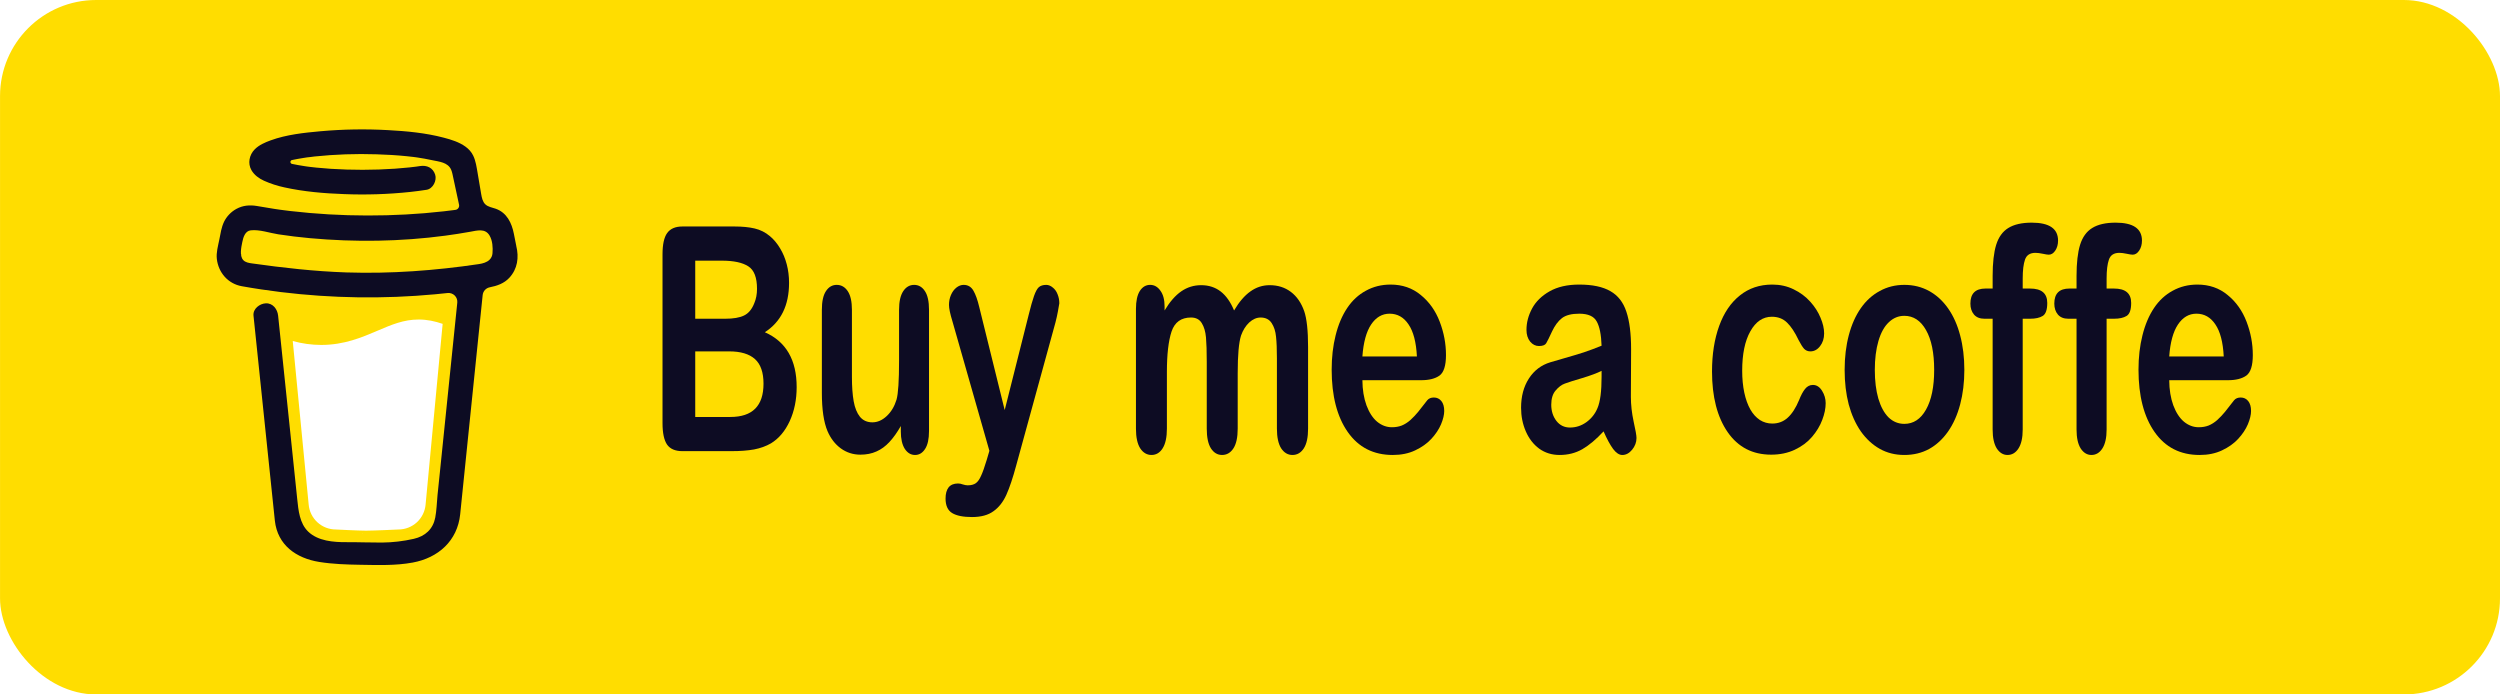<?xml version="1.0" encoding="UTF-8"?>
<svg width="108" height="30" version="1.1" viewBox="0 0 5303.9 1598.8" xmlns="http://www.w3.org/2000/svg">
 <rect x="0" y="0" width="5303.9" height="1598.8" fill="#808080" stroke="none"/>
 <rect x="-225.82" y="4.8828e-5" width="5755.6" height="1598.8" rx="221.37" fill="#fd0" stroke-width="106.58"/>
 <g fill="#fff">
  <g transform="matrix(.784 0 0 .784 272.96 297.92)" stroke-width="1.275">
   <path d="m791.11 297.52-0.878-0.516-2.03-0.619c0.817 0.689 1.839 1.089 2.908 1.135z"/>
   <path d="m803.9 388.89-0.98 0.275z"/>
   <path d="m791.48 297.38c-0.125-0.016-0.247-0.045-0.366-0.087-7e-3 0.081-7e-3 0.163 0 0.244 0.134-0.018 0.261-0.072 0.366-0.157z"/>
   <path d="m791.11 297.53h0.131v-0.082z"/>
   <path d="m803.11 388.73 1.48-0.843 0.551-0.31 0.499-0.533c-0.939 0.404-1.795 0.976-2.53 1.686z"/>
   <path d="m793.67 299.52-1.446-1.377-0.98-0.533c0.527 0.93 1.398 1.616 2.426 1.91z"/>
   <path d="m430.02 1186.2c-1.155 0.5-2.167 1.28-2.943 2.27l0.912-0.58c0.62-0.57 1.497-1.24 2.031-1.69z"/>
   <path d="m641.19 1144.6c0-1.3-0.636-1.06-0.482 3.58 0-0.37 0.155-0.75 0.224-1.11 0.086-0.83 0.155-1.64 0.258-2.47z"/>
   <path d="m619.28 1186.2c-1.155 0.5-2.166 1.28-2.942 2.27l0.912-0.58c0.619-0.57 1.497-1.24 2.03-1.69z"/>
   <path d="m281.3 1196.1c-0.877-0.76-1.95-1.26-3.097-1.45 0.929 0.45 1.858 0.9 2.477 1.24z"/>
   <path d="m247.84 1164c-0.137-1.35-0.553-2.66-1.222-3.85 0.474 1.23 0.87 2.5 1.187 3.78z"/>
  </g>
  <path class="logo-coffee" d="m643.56 761.23c-36.025 15.422-76.908 32.908-129.9 32.908-22.165-0.044-44.223-3.085-65.574-9.04l36.646 376.25c1.297 15.722 8.461 30.386 20.069 41.074 11.608 10.688 26.811 16.616 42.59 16.616 0 0 51.96 2.697 69.298 2.697 18.66 0 74.614-2.697 74.614-2.697 15.777 0 30.977-5.936 42.582-16.624 11.606-10.688 18.767-25.344 20.064-41.066l39.25-415.76c-17.54-5.99-35.242-9.971-55.198-9.971-34.514-0.013-62.323 11.874-94.444 25.622z" stroke-width="1.482"/>
  <path d="m334.66 600.7 0.621 0.58 0.405 0.243c-0.312-0.31-0.655-0.586-1.025-0.823z" stroke-width="1.482"/>
 </g>
 <path class="logo-outline" d="m962.68 565.98-5.518-27.835c-4.952-24.975-16.191-48.573-41.827-57.6-8.217-2.888-17.541-4.129-23.842-10.106-6.301-5.977-8.163-15.26-9.62-23.868-2.699-15.8-5.235-31.613-8.002-47.386-2.388-13.56-4.277-28.794-10.497-41.233-8.096-16.704-24.894-26.472-41.598-32.935-8.559-3.195-17.294-5.898-26.162-8.096-41.733-11.01-85.614-15.057-128.55-17.365-51.532-2.844-103.2-1.987-154.61 2.564-38.265 3.481-78.565 7.691-114.93 20.927-13.29 4.844-26.985 10.659-37.091 20.927-12.4 12.616-16.448 32.125-7.395 47.858 6.436 11.172 17.339 19.065 28.902 24.287 15.061 6.728 30.791 11.848 46.927 15.274 44.93 9.931 91.464 13.829 137.37 15.489 50.876 2.053 101.83 0.389 152.46-4.979 12.521-1.376 25.02-3.027 37.496-4.951 14.694-2.254 24.125-21.467 19.794-34.852-5.182-16.002-19.106-22.208-34.851-19.793-2.321 0.364-4.628 0.701-6.949 1.038l-1.673 0.243c-5.335 0.675-10.668 1.304-16.002 1.889-11.019 1.187-22.065 2.159-33.138 2.915-24.8 1.727-49.666 2.523-74.519 2.563-24.422 0-48.857-0.688-73.225-2.294-11.118-0.728-22.209-1.655-33.273-2.78-5.033-0.526-10.052-1.079-15.071-1.7l-4.777-0.607-1.038-0.148-4.952-0.715c-10.12-1.525-20.239-3.279-30.25-5.397-1.01-0.224-1.914-0.786-2.562-1.593-0.648-0.807-1.001-1.811-1.001-2.846s0.353-2.039 1.001-2.846c0.648-0.807 1.552-1.369 2.562-1.593h0.189c8.676-1.848 17.419-3.427 26.189-4.803 2.924-0.459 5.856-0.908 8.797-1.349h0.081c5.492-0.364 11.01-1.349 16.474-1.997 47.544-4.945 95.369-6.631 143.14-5.046 23.193 0.675 46.374 2.037 69.459 4.385 4.965 0.513 9.904 1.052 14.842 1.66 1.889 0.229 3.791 0.499 5.695 0.729l3.831 0.553c11.172 1.664 22.285 3.683 33.34 6.058 16.38 3.562 37.415 4.722 44.701 22.668 2.321 5.694 3.373 12.022 4.655 17.999l1.633 7.624c0.042 0.136 0.074 0.277 0.094 0.418 3.859 17.99 7.722 35.98 11.59 53.971 0.284 1.329 0.29 2.702 0.02 4.034-0.271 1.332-0.812 2.593-1.593 3.707-0.779 1.113-1.781 2.053-2.94 2.762-1.16 0.709-2.452 1.171-3.799 1.358h-0.108l-2.361 0.324-2.334 0.31c-7.395 0.963-14.797 1.862-22.209 2.699-14.599 1.664-29.221 3.103-43.864 4.318-29.099 2.419-58.257 4.007-87.473 4.763-14.886 0.395-29.769 0.58-44.647 0.553-59.219-0.046-118.38-3.489-177.21-10.309-6.369-0.755-12.737-1.565-19.106-2.388 4.939 0.634-3.589-0.486-5.316-0.728-4.048-0.567-8.096-1.156-12.143-1.768-13.587-2.038-27.093-4.547-40.653-6.747-16.394-2.698-32.072-1.349-46.9 6.747-12.172 6.661-22.023 16.874-28.24 29.279-6.396 13.222-8.298 27.619-11.159 41.827-2.86 14.207-7.313 29.495-5.626 44.08 3.63 31.478 25.636 57.06 57.29 62.781 29.778 5.397 59.718 9.768 89.739 13.492 117.93 14.443 237.07 16.171 355.37 5.154 9.633-0.899 19.253-1.88 28.86-2.941 3.001-0.329 6.037 0.016 8.887 1.012 2.85 0.996 5.441 2.617 7.583 4.743 2.142 2.127 3.781 4.706 4.798 7.548 1.017 2.843 1.385 5.877 1.077 8.879l-2.995 29.117c-6.036 58.836-12.071 117.67-18.107 176.5-6.296 61.778-12.634 123.55-19.011 185.32-1.799 17.4-3.598 34.793-5.397 52.178-1.728 17.126-1.97 34.785-5.222 51.707-5.128 26.606-23.14 42.948-49.423 48.924-24.08 5.481-48.679 8.359-73.373 8.579-27.377 0.149-54.739-1.067-82.117-0.917-29.226 0.165-65.021-2.533-87.583-24.285-19.821-19.102-22.56-49.018-25.259-74.887-3.598-34.244-7.164-68.481-10.7-102.72l-19.834-190.37-12.831-123.18c-0.216-2.037-0.432-4.048-0.634-6.099-1.538-14.693-11.941-29.076-28.335-28.334-14.032 0.62-29.98 12.548-28.334 28.334l9.512 91.315 19.672 188.9c5.604 53.655 11.195 107.32 16.772 161 1.08 10.28 2.091 20.592 3.224 30.872 6.167 56.185 49.073 86.461 102.21 94.985 31.033 4.995 62.821 6.022 94.311 6.532 40.37 0.651 81.145 2.204 120.85-5.113 58.842-10.798 102.99-50.084 109.29-111.03 1.8-17.596 3.599-35.193 5.397-52.797 5.982-58.217 11.954-116.44 17.918-174.66l19.511-190.24 8.946-87.191c0.445-4.324 2.271-8.389 5.207-11.594 2.935-3.205 6.824-5.38 11.092-6.204 16.825-3.279 32.909-8.878 44.877-21.683 19.051-20.387 22.843-46.967 16.11-73.763zm-632.93 18.809c0.256-0.122-0.216 2.077-0.418 3.103-0.041-1.552 0.041-2.928 0.418-3.103zm1.633 12.629c0.135-0.095 0.54 0.445 0.958 1.093-0.634-0.594-1.039-1.039-0.971-1.093zm1.606 2.118c0.58 0.985 0.89 1.606 0 0zm3.225 2.618h0.081c0 0.095 0.148 0.189 0.202 0.284-0.089-0.104-0.189-0.199-0.297-0.284zm564.69-3.913c-6.044 5.748-15.152 8.419-24.152 9.756-100.92 14.977-203.32 22.559-305.35 19.213-73.022-2.496-145.27-10.606-217.56-20.819-7.084-0.998-14.761-2.294-19.632-7.515-9.175-9.85-4.668-29.684-2.28-41.584 2.186-10.902 6.369-25.433 19.335-26.985 20.239-2.374 43.743 6.166 63.766 9.202 24.107 3.679 48.303 6.625 72.59 8.838 103.65 9.445 209.04 7.974 312.24-5.842 18.809-2.528 37.549-5.465 56.223-8.811 16.637-2.982 35.081-8.581 45.133 8.649 6.894 11.739 7.812 27.444 6.746 40.707-0.329 5.779-2.854 11.213-7.057 15.192z" fill="#0d0c23" stroke-width="1.482"/>
 <g transform="scale(.848 1.18)" fill="#0d0c23" stroke-width="53.292" aria-label="Buy me a coffe">
  <path d="m1720.1 880.21h-133.95q-29.002 0-41.559-12.856-12.258-13.155-12.258-41.559v-329.48q0-29.002 12.558-41.559 12.856-12.856 41.26-12.856h142.02q31.394 0 54.416 3.887 23.022 3.887 41.26 14.949 15.547 9.269 27.507 23.62 11.959 14.052 18.238 31.394 6.279 17.042 6.279 36.177 0 65.777-65.777 96.274 86.407 27.507 86.407 107.04 0 36.775-18.836 66.375-18.836 29.301-50.828 43.353-20.032 8.372-46.044 11.959-26.012 3.289-60.694 3.289zm-6.578-194.64h-92.387v127.97h95.377q89.995 0 89.995-64.88 0-33.188-23.321-48.137-23.321-14.949-69.664-14.949zm-92.387-177v113.32h81.324q33.188 0 51.127-6.279 18.238-6.279 27.806-23.919 7.475-12.557 7.475-28.105 0-33.188-23.62-43.951-23.62-11.063-72.056-11.063z" color="#000000" style="-inkscape-stroke:none"/>
  <path d="m2179.3 841.64v-10.465q-14.65 18.537-30.796 31.095-16.145 12.557-35.28 18.537-19.135 6.279-43.652 6.279-29.6 0-53.22-12.258-23.321-12.258-36.177-33.786-15.248-26.012-15.248-74.747v-161.75q0-24.517 11.062-36.476 11.062-12.258 29.301-12.258 18.537 0 29.899 12.258t11.362 36.476v130.66q0 28.404 4.784 47.838 4.784 19.135 17.042 30.198 12.558 10.764 33.786 10.764 20.63 0 38.868-12.258t26.61-31.992q6.877-17.341 6.877-75.943v-99.264q0-24.218 11.362-36.476t29.6-12.258 29.301 12.258q11.062 11.959 11.062 36.476v236.5q0 23.321-10.764 34.981-10.464 11.66-27.208 11.66-16.743 0-27.806-11.959-10.764-12.258-10.764-34.084z" color="#000000" style="-inkscape-stroke:none"/>
  <path d="m2412.3 897.85 7.475-18.238-100.46-252.94q-9.268-21.826-9.268-31.693 0-10.465 5.382-19.434 5.382-8.97 14.65-14.351 9.568-5.382 19.733-5.382 17.64 0 26.61 11.362 8.97 11.063 15.846 31.992l69.066 200.92 65.478-186.87q7.774-22.723 14.052-35.579 6.279-12.856 13.155-17.341 7.176-4.485 20.032-4.485 9.269 0 17.64 5.083 8.671 4.784 13.156 13.155 4.784 8.372 4.784 17.64-1.196 5.681-3.887 16.145t-6.578 21.228l-106.44 278.66q-13.753 36.775-26.909 57.704t-34.982 31.992q-21.527 11.362-58.302 11.362-35.878 0-53.818-7.774-17.939-7.774-17.939-28.404 0-14.052 8.372-21.826 8.671-7.475 25.414-7.475 6.578 0 12.856 1.794 7.774 1.794 13.454 1.794 14.052 0 22.125-4.186 8.073-4.186 14.351-14.65 6.578-10.166 14.949-30.198z" color="#000000" style="-inkscape-stroke:none"/>
  <path d="m3093.9 727.72v108.53q0 25.713-11.66 38.569-11.66 12.856-30.796 12.856-18.537 0-30.198-12.856-11.362-12.856-11.362-38.569v-130.06q0-30.796-2.093-47.838-2.093-17.042-11.362-27.806-9.269-11.063-29.301-11.063-40.064 0-52.921 27.507-12.557 27.507-12.557 78.933v110.33q0 25.414-11.66 38.569-11.362 12.856-30.198 12.856-18.537 0-30.497-12.856-11.66-13.155-11.66-38.569v-233.51q0-23.022 10.464-34.981 10.764-11.959 28.105-11.959 16.743 0 27.806 11.362 11.362 11.063 11.362 30.796v7.774q21.228-25.414 45.446-37.373 24.218-11.959 53.818-11.959 30.796 0 52.921 12.258 22.125 12.258 36.476 37.074 20.63-25.115 44.25-37.074 23.62-12.258 52.323-12.258 33.486 0 57.704 13.155 24.218 13.155 36.177 37.672 10.464 22.125 10.464 69.664v159.36q0 25.713-11.66 38.569-11.66 12.856-30.796 12.856-18.537 0-30.497-12.856-11.66-13.155-11.66-38.569v-137.23q0-26.311-2.392-42.157-2.093-15.846-11.959-26.61-9.867-10.764-29.899-10.764-16.145 0-30.796 9.568-14.351 9.568-22.424 25.713-8.97 20.63-8.97 72.953z" color="#000000" style="-inkscape-stroke:none"/>
  <path d="m3592.1 741.78h-159.66q0.299 27.806 11.062 49.034 11.063 21.228 29.002 31.992 18.238 10.764 40.064 10.764 14.65 0 26.61-3.289 12.258-3.588 23.62-10.764 11.362-7.475 20.929-15.846 9.568-8.372 24.816-22.723 6.279-5.382 17.939-5.382 12.557 0 20.331 6.877 7.774 6.877 7.774 19.434 0 11.063-8.671 26.012-8.671 14.65-26.311 28.404-17.341 13.454-43.951 22.424-26.311 8.97-60.694 8.97-78.634 0-122.29-44.848-43.652-44.848-43.652-121.69 0-36.177 10.764-66.973 10.764-31.095 31.394-53.22 20.63-22.125 50.828-33.786 30.198-11.959 66.973-11.959 47.838 0 81.922 20.331 34.384 20.032 51.426 52.024 17.042 31.992 17.042 65.179 0 30.796-17.64 40.064-17.64 8.97-49.632 8.97zm-159.66-46.343h148q-2.99-41.858-22.723-62.488-19.434-20.929-51.426-20.929-30.497 0-50.23 21.228-19.434 20.929-23.62 62.189z" color="#000000" style="-inkscape-stroke:none"/>
  <path d="m4087.2 841.64q-29.6 23.022-57.405 34.682-27.507 11.362-61.89 11.362-31.394 0-55.313-12.258-23.62-12.557-36.476-33.786-12.856-21.228-12.856-46.044 0-33.487 21.228-57.106 21.228-23.62 58.302-31.693 7.774-1.794 38.569-8.073 30.796-6.279 52.622-11.362 22.125-5.382 47.838-12.856-1.495-32.291-13.156-47.24-11.362-15.248-47.539-15.248-31.095 0-46.941 8.671-15.547 8.671-26.909 26.012-11.062 17.341-15.846 23.022-4.485 5.382-19.733 5.382-13.753 0-23.919-8.671-9.867-8.97-9.867-22.723 0-21.527 15.248-41.858 15.248-20.331 47.539-33.487t80.427-13.155q53.818 0 84.613 12.856 30.796 12.557 43.353 40.064 12.856 27.507 12.856 72.953 0 28.703-0.299 48.735 0 20.032-0.299 44.549 0 23.022 7.475 48.137 7.774 24.816 7.774 31.992 0 12.557-11.96 23.022-11.66 10.166-26.61 10.166-12.558 0-24.816-11.66-12.258-11.959-26.012-34.383zm-5.382-118.1q-17.939 6.578-52.323 14.052-34.084 7.176-47.24 10.764-13.156 3.289-25.115 13.454-11.96 9.867-11.96 27.806 0 18.537 14.052 31.693 14.052 12.856 36.775 12.856 24.218 0 44.549-10.465 20.63-10.764 30.198-27.507 11.062-18.537 11.062-60.993z" color="#000000" style="-inkscape-stroke:none"/>
  <path d="m4690.2 786.63q0 15.248-9.269 32.59-8.97 17.341-27.806 33.188-18.537 15.547-46.941 25.115-28.404 9.568-63.983 9.568-75.644 0-118.1-43.951-42.456-44.25-42.456-118.4 0-50.23 19.434-88.799 19.434-38.569 56.21-59.498 36.775-21.228 87.902-21.228 31.693 0 58.003 9.269 26.61 9.269 44.848 23.919 18.537 14.65 28.105 31.394 9.867 16.444 9.867 30.796 0 14.65-11.062 24.816-10.764 10.166-26.311 10.166-10.166 0-17.042-5.083-6.578-5.382-14.949-17.042-14.949-22.723-31.394-34.084-16.145-11.362-41.26-11.362-36.177 0-58.302 28.404-22.125 28.105-22.125 77.139 0 23.022 5.681 42.456 5.681 19.135 16.444 32.889 10.764 13.454 26.012 20.63 15.248 6.877 33.486 6.877 24.517 0 41.858-11.362 17.64-11.362 31.095-34.682 7.475-13.753 16.145-21.527 8.671-7.774 21.228-7.774 14.949 0 24.816 11.362 9.867 11.362 9.867 24.218z" color="#000000" style="-inkscape-stroke:none"/>
  <path d="m5066.7 721.74q0 36.476-11.362 67.272-11.362 30.796-32.889 52.921-21.527 22.125-51.426 34.084-29.899 11.66-67.272 11.66-37.074 0-66.674-11.959-29.6-11.959-51.426-34.084-21.527-22.424-32.889-52.622-11.062-30.497-11.062-67.272 0-37.074 11.362-67.87t32.59-52.622q21.228-21.826 51.426-33.487 30.198-11.959 66.674-11.959 37.074 0 67.272 11.959 30.198 11.959 51.725 34.084 21.527 22.125 32.59 52.622 11.362 30.497 11.362 67.272zm-81.922 0q0-49.931-22.125-77.737-21.826-27.806-58.9-27.806-23.919 0-42.157 12.557-18.238 12.258-28.105 36.476-9.867 24.218-9.867 56.509 0 31.992 9.568 55.911 9.867 23.919 27.806 36.775 18.238 12.557 42.755 12.557 37.074 0 58.9-27.806 22.125-28.105 22.125-77.438z" color="#000000" style="-inkscape-stroke:none"/>
  <path d="m5124.1 562.98h19.434v-24.517q0-38.27 9.568-60.694 9.867-22.723 32.889-32.889 23.321-10.465 63.684-10.465 71.458 0 71.458 34.981 0 11.362-7.475 19.434-7.475 8.073-17.64 8.073-4.784 0-16.444-1.794-11.66-1.794-19.733-1.794-22.125 0-28.404 13.155-6.279 12.856-6.279 37.074v19.434h20.032q46.642 0 46.642 28.105 0 20.032-12.557 25.414-12.258 5.382-34.084 5.382h-20.032v216.17q0 24.218-11.66 37.074-11.362 12.557-29.6 12.557-17.341 0-29.002-12.557-11.362-12.856-11.362-37.074v-216.17h-22.424q-18.238 0-28.105-8.073-9.867-8.372-9.867-21.527 0-29.301 40.961-29.301z" color="#000000" style="-inkscape-stroke:none"/>
  <path d="m5351.9 562.98h19.434v-24.517q0-38.27 9.568-60.694 9.867-22.723 32.889-32.889 23.321-10.465 63.684-10.465 71.458 0 71.458 34.981 0 11.362-7.475 19.434-7.475 8.073-17.64 8.073-4.784 0-16.444-1.794t-19.733-1.794q-22.125 0-28.404 13.155-6.279 12.856-6.279 37.074v19.434h20.032q46.642 0 46.642 28.105 0 20.032-12.558 25.414-12.258 5.382-34.084 5.382h-20.032v216.17q0 24.218-11.66 37.074-11.362 12.557-29.6 12.557-17.341 0-29.002-12.557-11.362-12.856-11.362-37.074v-216.17h-22.424q-18.238 0-28.105-8.073-9.867-8.372-9.867-21.527 0-29.301 40.961-29.301z" color="#000000" style="-inkscape-stroke:none"/>
  <path d="m5782.6 741.78h-159.66q0.299 27.806 11.062 49.034 11.062 21.228 29.002 31.992 18.238 10.764 40.064 10.764 14.65 0 26.61-3.289 12.258-3.588 23.62-10.764 11.362-7.475 20.929-15.846 9.568-8.372 24.816-22.723 6.279-5.382 17.939-5.382 12.557 0 20.331 6.877 7.774 6.877 7.774 19.434 0 11.063-8.671 26.012-8.671 14.65-26.311 28.404-17.341 13.454-43.951 22.424-26.311 8.97-60.694 8.97-78.634 0-122.29-44.848-43.652-44.848-43.652-121.69 0-36.177 10.764-66.973 10.764-31.095 31.394-53.22 20.63-22.125 50.828-33.786 30.198-11.959 66.973-11.959 47.838 0 81.922 20.331 34.384 20.032 51.426 52.024 17.042 31.992 17.042 65.179 0 30.796-17.64 40.064-17.64 8.97-49.632 8.97zm-159.66-46.343h148q-2.99-41.858-22.723-62.488-19.434-20.929-51.426-20.929-30.497 0-50.23 21.228-19.434 20.929-23.62 62.189z" color="#000000" style="-inkscape-stroke:none"/>
 </g>
</svg>

